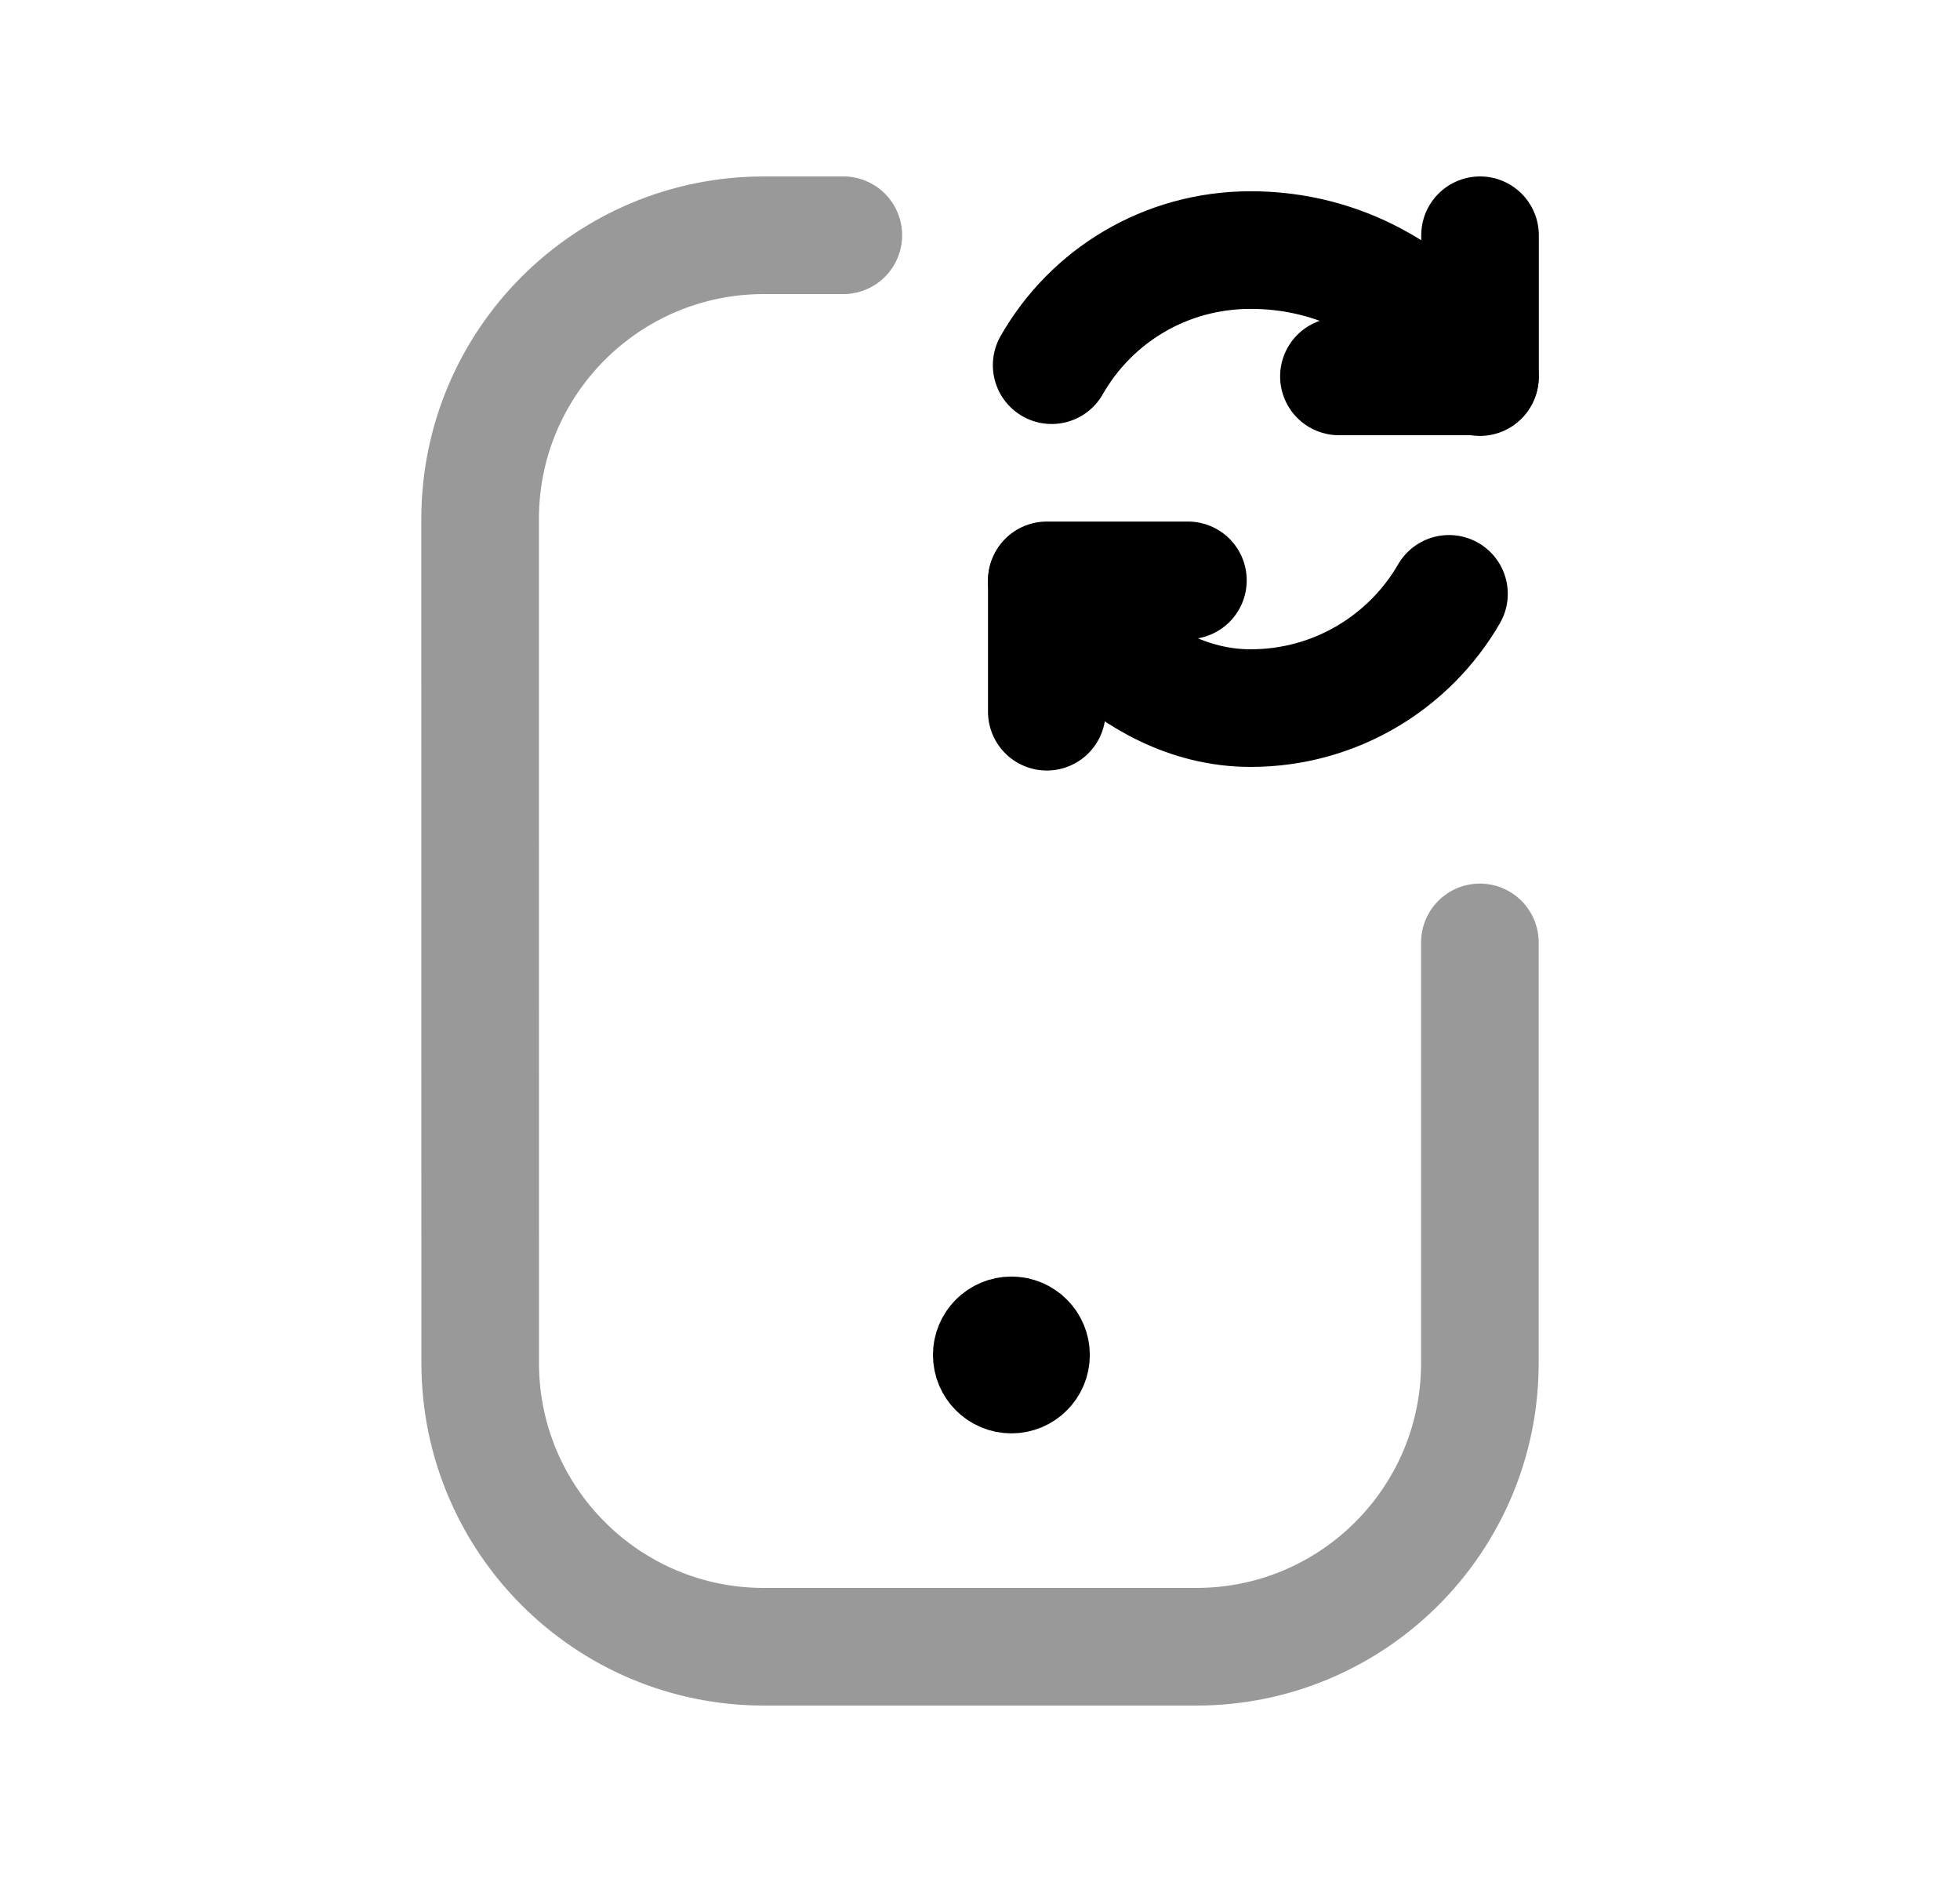 <svg width="25" height="24" viewBox="0 0 25 24" fill="none" xmlns="http://www.w3.org/2000/svg">
<path opacity="0.4" d="M10.757 3H9.743C7.744 3 6.124 4.62 6.124 6.618L6.125 17.383C6.125 19.38 7.745 21 9.743 21H15.258C17.257 21 18.877 19.38 18.876 17.381V12.018" stroke="black" stroke-width="1.5" stroke-linecap="round" stroke-linejoin="round"/>
<path d="M15.152 7.401H13.352V9.076" stroke="black" stroke-width="1.5" stroke-linecap="round" stroke-linejoin="round"/>
<path d="M18.878 3V4.8H17.078" stroke="black" stroke-width="1.5" stroke-linecap="round" stroke-linejoin="round"/>
<path d="M13.414 4.657C13.918 3.774 14.863 3.189 15.952 3.189C17.904 3.189 18.876 4.809 18.876 4.809" stroke="black" stroke-width="1.5" stroke-linecap="round" stroke-linejoin="round"/>
<path d="M18.482 7.573C17.977 8.445 17.032 9.03 15.952 9.03C14.341 9.03 13.352 7.41 13.352 7.41" stroke="black" stroke-width="1.5" stroke-linecap="round" stroke-linejoin="round"/>
<path d="M12.901 17.331V17.282M12.901 17.029C12.762 17.029 12.65 17.141 12.65 17.279C12.65 17.417 12.762 17.529 12.901 17.529C13.039 17.529 13.151 17.417 13.151 17.279C13.151 17.141 13.039 17.029 12.901 17.029Z" stroke="black" stroke-width="1.5" stroke-linecap="round" stroke-linejoin="round"/>
</svg>